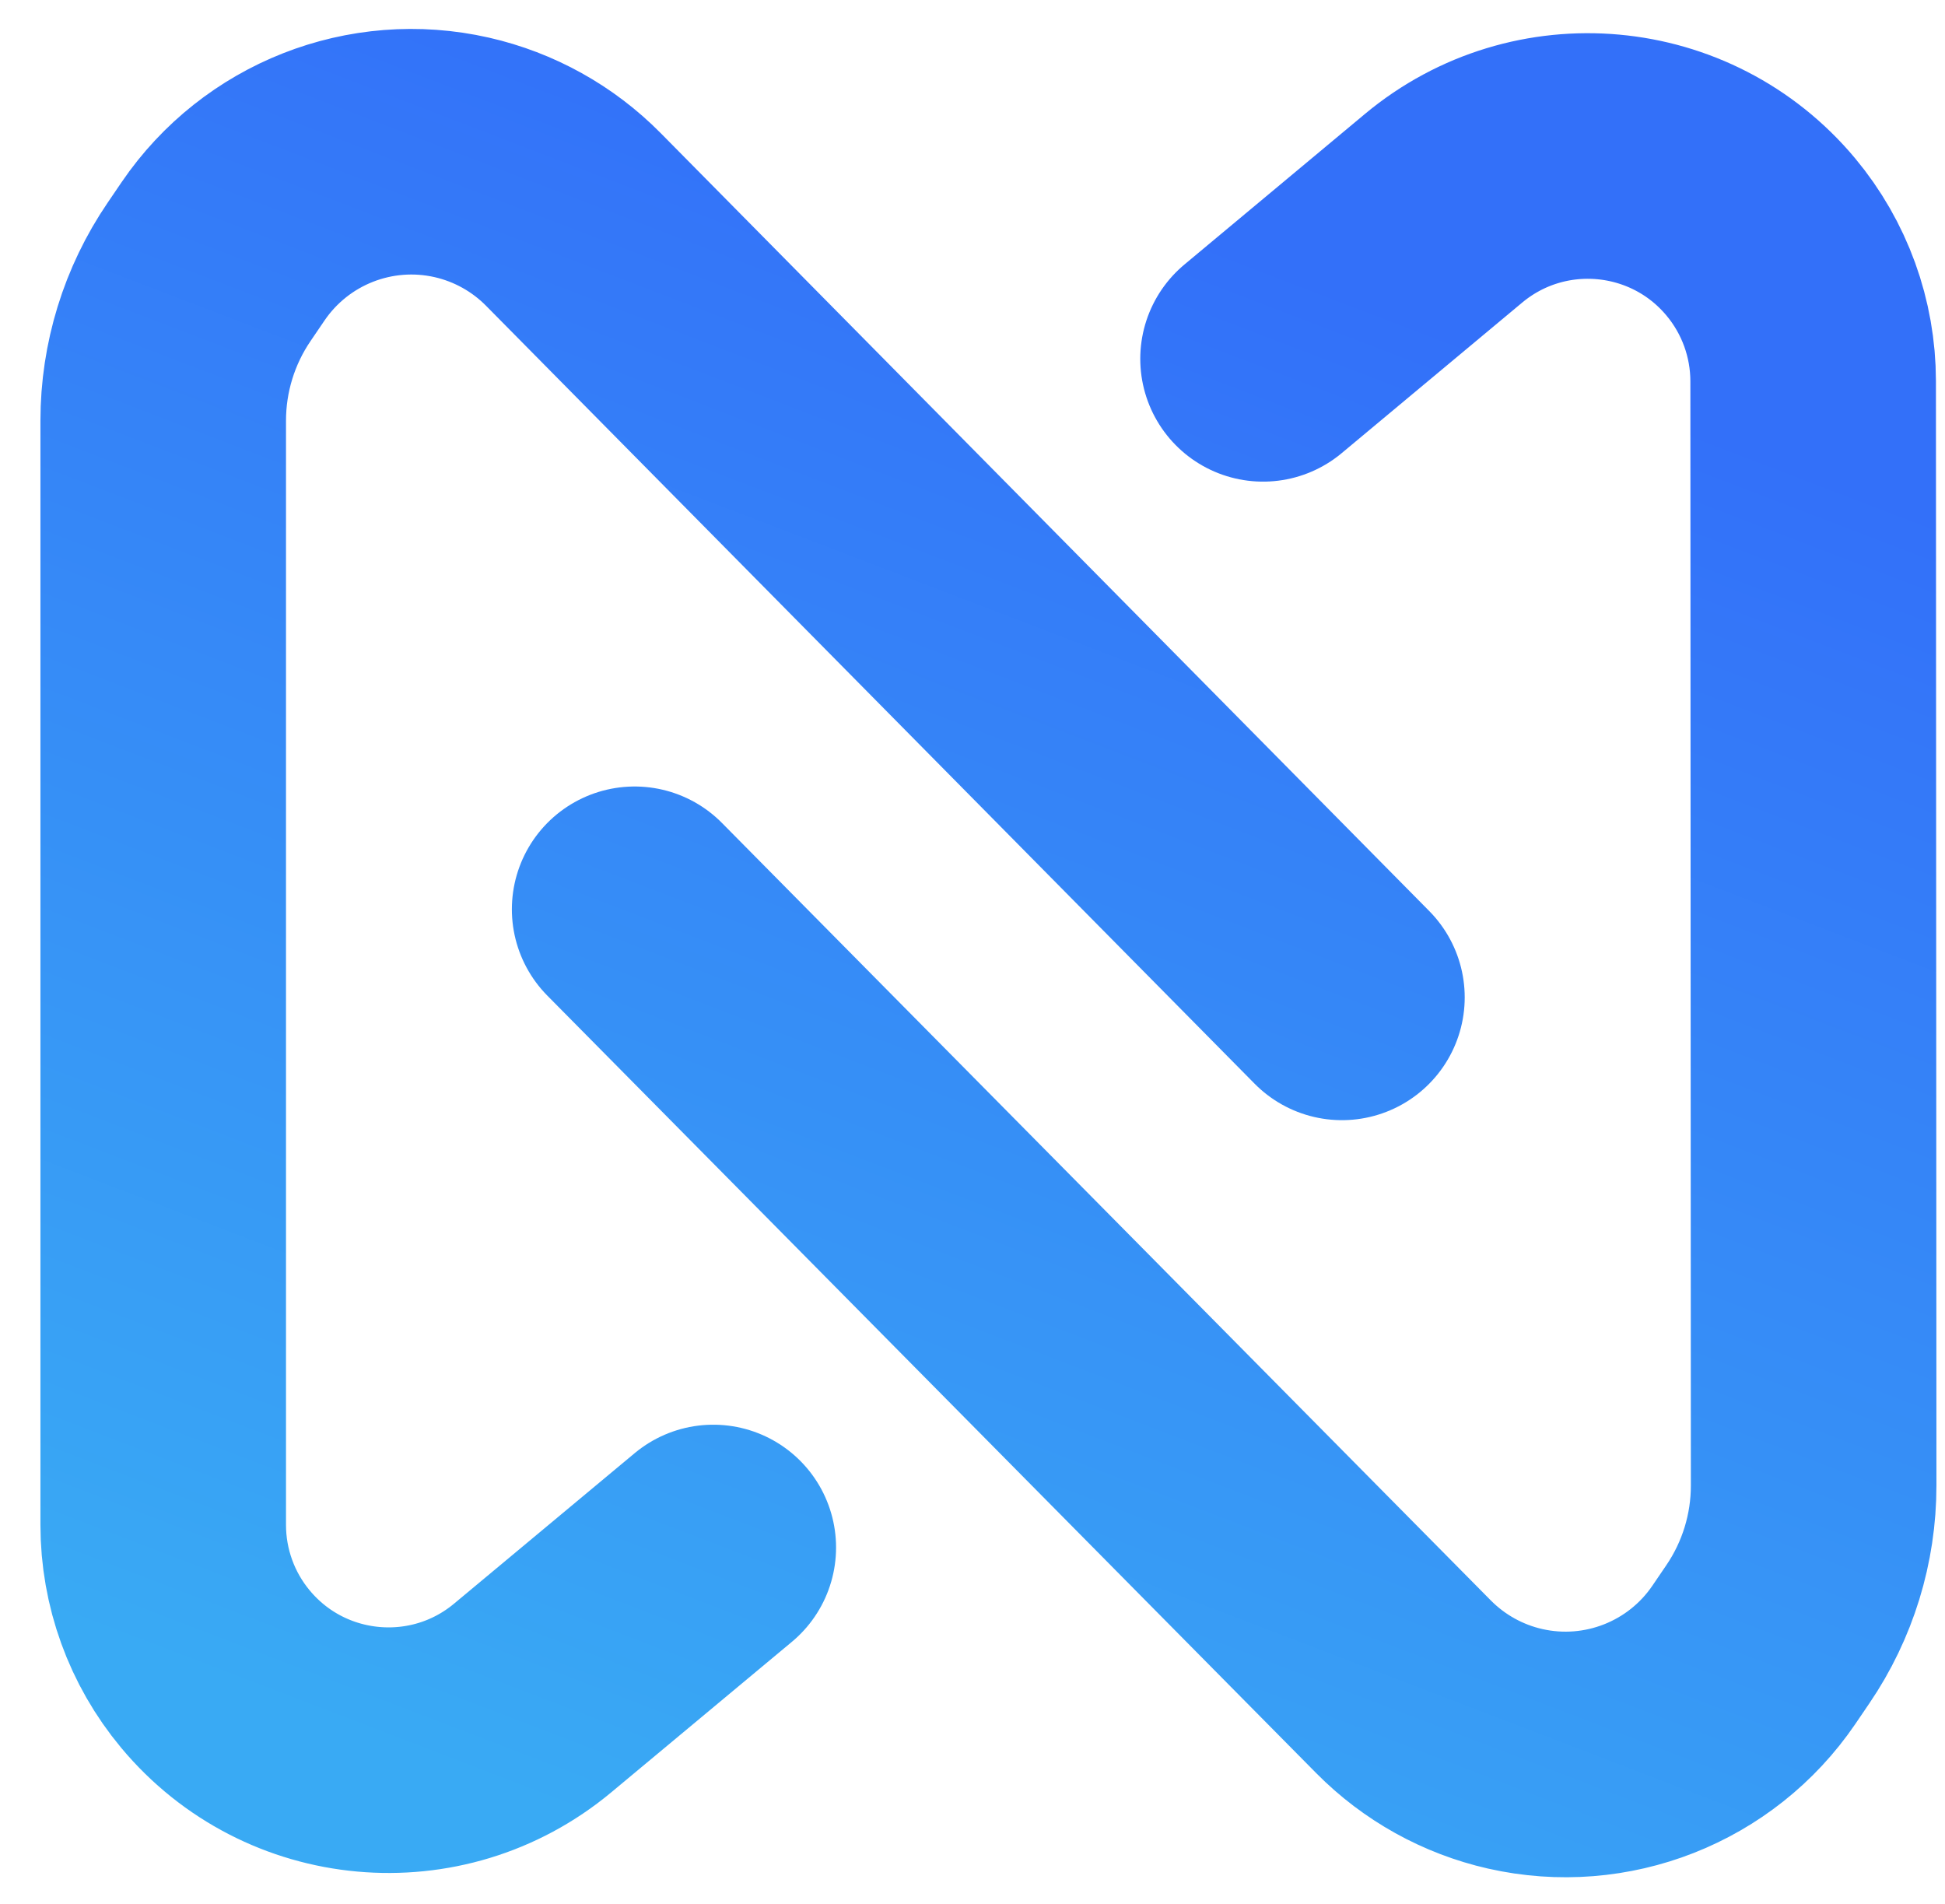 <svg width="47" height="46" viewBox="0 0 47 46" fill="none" xmlns="http://www.w3.org/2000/svg">
    <defs>
        <linearGradient id="gradient_paint" x1="23.885" y1="3.666" x2="9.127" y2="42.167"
                        gradientUnits="userSpaceOnUse">
            <stop stop-color="#3370F9"/>
            <stop offset="1" stop-color="#39AAF4"/>
        </linearGradient>
    </defs>
    <path d="M17.236 37.39L12.873 41.025C10.564 42.95 7.131 42.638 5.206 40.328C4.39 39.35 3.944 38.117 3.944 36.843V10.165C3.944 8.881 4.331 7.627 5.054 6.567L5.392 6.07C6.667 4.201 8.954 3.302 11.16 3.803C12.183 4.036 13.118 4.556 13.855 5.302L32.427 24.098M30.521 8.67L34.882 5.033C37.191 3.107 40.624 3.417 42.55 5.726C43.366 6.704 43.813 7.937 43.814 9.211L43.826 35.889C43.827 37.173 43.441 38.427 42.718 39.488L42.38 39.985C41.106 41.854 38.819 42.754 36.613 42.254C35.59 42.022 34.655 41.502 33.917 40.757L15.336 21.97"
          stroke="url(#gradient_paint)" stroke-width="5.934" stroke-linecap="round"/>

</svg>
